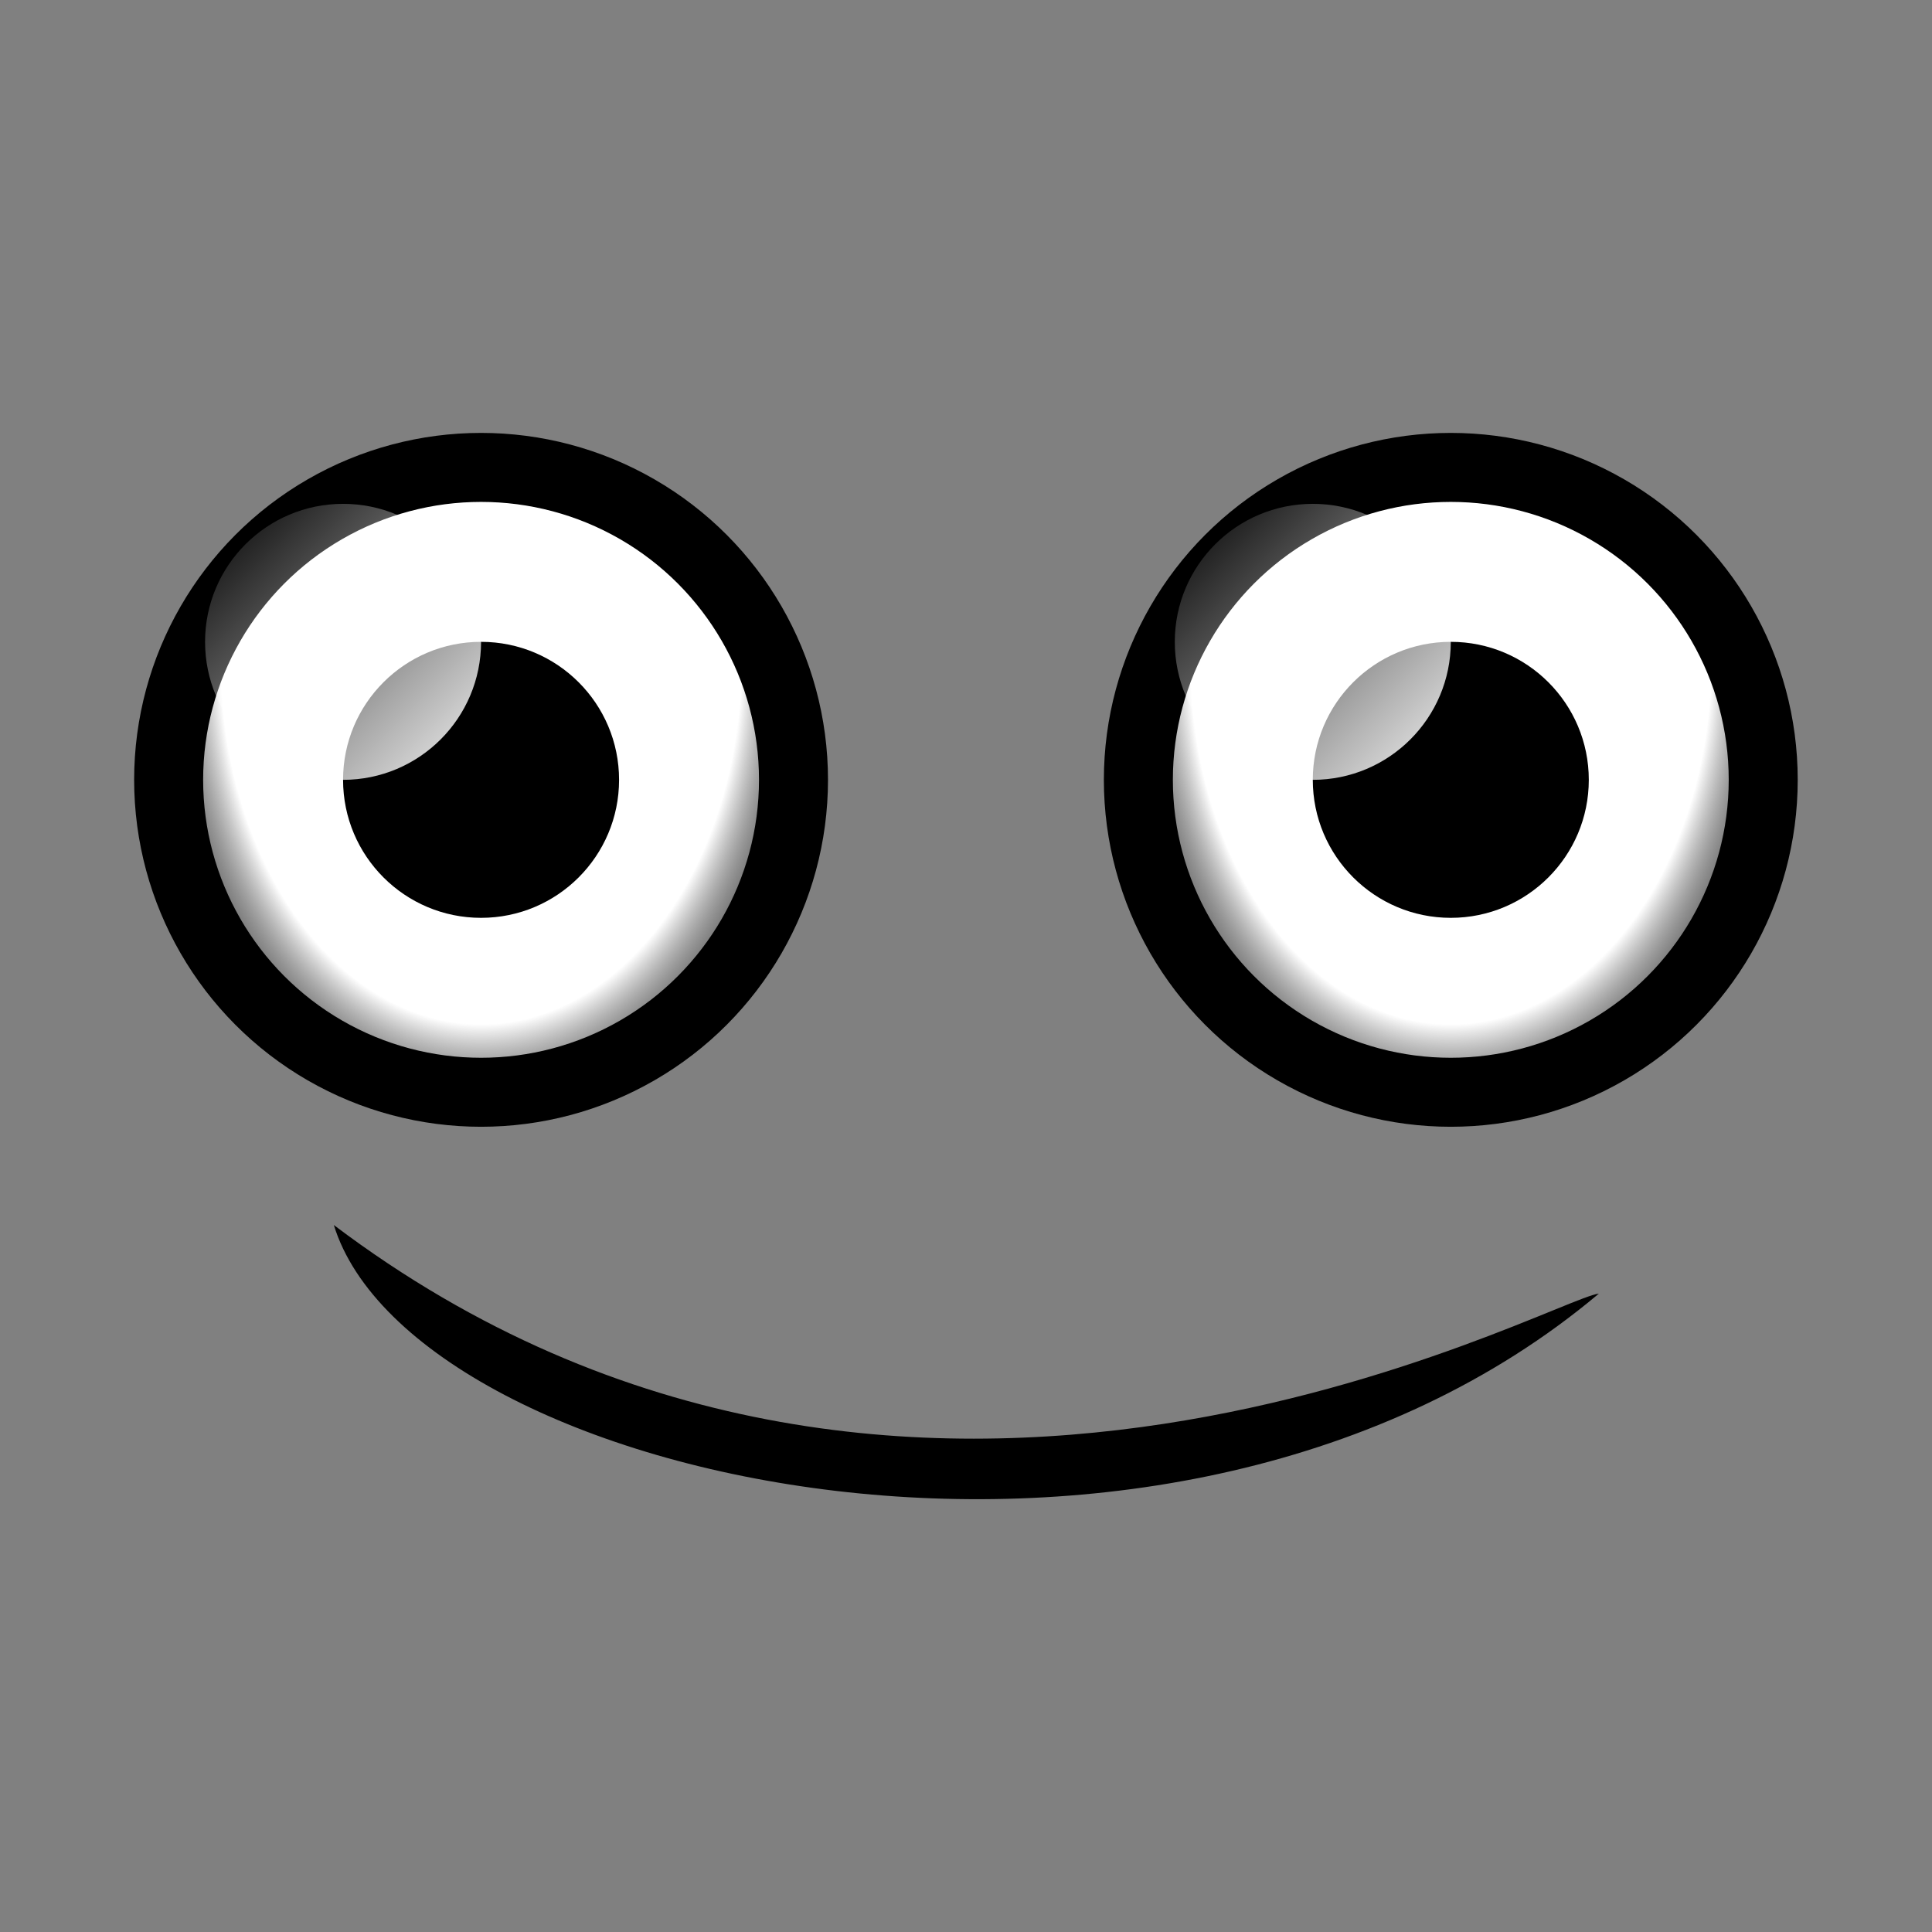 <?xml version="1.0" encoding="UTF-8" standalone="no"?>
<!-- Created with Inkscape (http://www.inkscape.org/) -->

<svg
   xmlns:dc="http://purl.org/dc/elements/1.1/"
   xmlns:cc="http://creativecommons.org/ns#"
   xmlns:rdf="http://www.w3.org/1999/02/22-rdf-syntax-ns#"
   xmlns:svg="http://www.w3.org/2000/svg"
   xmlns="http://www.w3.org/2000/svg"
   xmlns:xlink="http://www.w3.org/1999/xlink"
   xmlns:sodipodi="http://sodipodi.sourceforge.net/DTD/sodipodi-0.dtd"
   xmlns:inkscape="http://www.inkscape.org/namespaces/inkscape"
   width="14"
   height="14"
   viewBox="0 0 14 14"
   id="svg5826"
   version="1.1"
   inkscape:version="0.91 r13725"
   sodipodi:docname="face0.svg">
  <rect x="0" y="0" width="14" height="14" fill="#808080" stroke="none"/>
  <defs
     id="defs5828">
    <linearGradient
       gradientTransform="translate(-698.962,-536.513)"
       inkscape:collect="always"
       xlink:href="#linearGradient5616"
       id="linearGradient5622-7-0"
       x1="702.591"
       y1="1580.741"
       x2="700.591"
       y2="1578.741"
       gradientUnits="userSpaceOnUse" />
    <linearGradient
       inkscape:collect="always"
       id="linearGradient5616">
      <stop
         style="stop-color:#ffffff;stop-opacity:1;"
         offset="0"
         id="stop5618" />
      <stop
         style="stop-color:#ffffff;stop-opacity:0;"
         offset="1"
         id="stop5620" />
    </linearGradient>
    <radialGradient
       inkscape:collect="always"
       xlink:href="#linearGradient5648"
       id="radialGradient5654-3"
       cx="709.118"
       cy="1580.74"
       fx="709.118"
       fy="1580.74"
       r="2.514"
       gradientTransform="matrix(-8.8843576e-6,1.398,-1,-4.4349735e-6,1584.376,52.008)"
       gradientUnits="userSpaceOnUse" />
    <linearGradient
       inkscape:collect="always"
       id="linearGradient5648">
      <stop
         style="stop-color:#ffffff;stop-opacity:1"
         offset="0"
         id="stop5650" />
      <stop
         id="stop5656"
         offset="0.75"
         style="stop-color:#ffffff;stop-opacity:1" />
      <stop
         style="stop-color:#000000;stop-opacity:0.25"
         offset="1"
         id="stop5652" />
    </linearGradient>
    <linearGradient
       gradientTransform="translate(-691.935,-536.513)"
       inkscape:collect="always"
       xlink:href="#linearGradient5616"
       id="linearGradient5622-7"
       x1="702.591"
       y1="1580.741"
       x2="700.591"
       y2="1578.741"
       gradientUnits="userSpaceOnUse" />
    <radialGradient
       inkscape:collect="always"
       xlink:href="#linearGradient5648"
       id="radialGradient5654"
       cx="709.118"
       cy="1580.74"
       fx="709.118"
       fy="1580.74"
       r="2.514"
       gradientTransform="matrix(-8.8843576e-6,1.398,-1,-4.4349735e-6,1591.403,52.008)"
       gradientUnits="userSpaceOnUse" />
  </defs>
  <sodipodi:namedview
     id="base"
     pagecolor="#ffffff"
     bordercolor="#666666"
     borderopacity="1.0"
     inkscape:pageopacity="0.0"
     inkscape:pageshadow="2"
     inkscape:zoom="11.2"
     inkscape:cx="1.5839195"
     inkscape:cy="10.480597"
     inkscape:document-units="px"
     inkscape:current-layer="layer1"
     showgrid="false"
     units="px"
     inkscape:window-width="1920"
     inkscape:window-height="1017"
     inkscape:window-x="-8"
     inkscape:window-y="-8"
     inkscape:window-maximized="1" />
  <g
     inkscape:label="Layer 1"
     inkscape:groupmode="layer"
     id="layer1"
     transform="translate(0,-1038.362)">
    <g
       id="g6543"
       transform="translate(-0.143,-0.214)">
      <ellipse
         inkscape:export-ydpi="90"
         inkscape:export-xdpi="90"
         ry="2.264"
         rx="2.264"
         cy="1044.227"
         cx="10.656"
         id="path5524-04"
         style="opacity:1;fill:url(#radialGradient5654);fill-opacity:1;stroke:#000000;stroke-width:0.5;stroke-linecap:butt;stroke-linejoin:miter;stroke-miterlimit:4;stroke-dasharray:none;stroke-dashoffset:0;stroke-opacity:1" />
      <circle
         inkscape:export-ydpi="90"
         inkscape:export-xdpi="90"
         r="1"
         cy="1044.227"
         cx="10.656"
         id="path5524-0-7"
         style="opacity:1;fill:#000000;fill-opacity:1;stroke:none;stroke-width:1;stroke-linecap:butt;stroke-linejoin:miter;stroke-miterlimit:4;stroke-dasharray:none;stroke-dashoffset:0;stroke-opacity:1" />
      <circle
         inkscape:export-ydpi="90"
         inkscape:export-xdpi="90"
         r="1"
         cy="1043.227"
         cx="9.656"
         id="path5524-0-8-3"
         style="opacity:0.953;fill:url(#linearGradient5622-7);fill-opacity:1;stroke:none;stroke-width:1;stroke-linecap:butt;stroke-linejoin:miter;stroke-miterlimit:4;stroke-dasharray:none;stroke-dashoffset:0;stroke-opacity:1" />
      <ellipse
         inkscape:export-ydpi="90"
         inkscape:export-xdpi="90"
         ry="2.264"
         rx="2.264"
         cy="1044.227"
         cx="3.629"
         id="path5524-04-7"
         style="opacity:1;fill:url(#radialGradient5654-3);fill-opacity:1;stroke:#000000;stroke-width:0.5;stroke-linecap:butt;stroke-linejoin:miter;stroke-miterlimit:4;stroke-dasharray:none;stroke-dashoffset:0;stroke-opacity:1" />
      <circle
         inkscape:export-ydpi="90"
         inkscape:export-xdpi="90"
         r="1"
         cy="1044.227"
         cx="3.629"
         id="path5524-0-7-0"
         style="opacity:1;fill:#000000;fill-opacity:1;stroke:none;stroke-width:1;stroke-linecap:butt;stroke-linejoin:miter;stroke-miterlimit:4;stroke-dasharray:none;stroke-dashoffset:0;stroke-opacity:1" />
      <circle
         inkscape:export-ydpi="90"
         inkscape:export-xdpi="90"
         r="1"
         cy="1043.227"
         cx="2.629"
         id="path5524-0-8-3-3"
         style="opacity:0.953;fill:url(#linearGradient5622-7-0);fill-opacity:1;stroke:none;stroke-width:1;stroke-linecap:butt;stroke-linejoin:miter;stroke-miterlimit:4;stroke-dasharray:none;stroke-dashoffset:0;stroke-opacity:1" />
      <path
         sodipodi:nodetypes="ccc"
         inkscape:connector-curvature="0"
         id="path6453"
         d="m 11.729,1047.95 c -3.096,2.606 -8.591,1.372 -9.167,-0.497 4.162,3.143 8.816,0.534 9.167,0.497 z"
         style="opacity:1;fill:#000000;fill-opacity:1;stroke:none;stroke-width:0.5;stroke-linecap:butt;stroke-linejoin:miter;stroke-miterlimit:4;stroke-dasharray:none;stroke-dashoffset:0;stroke-opacity:1" />
    </g>
  </g>
</svg>
